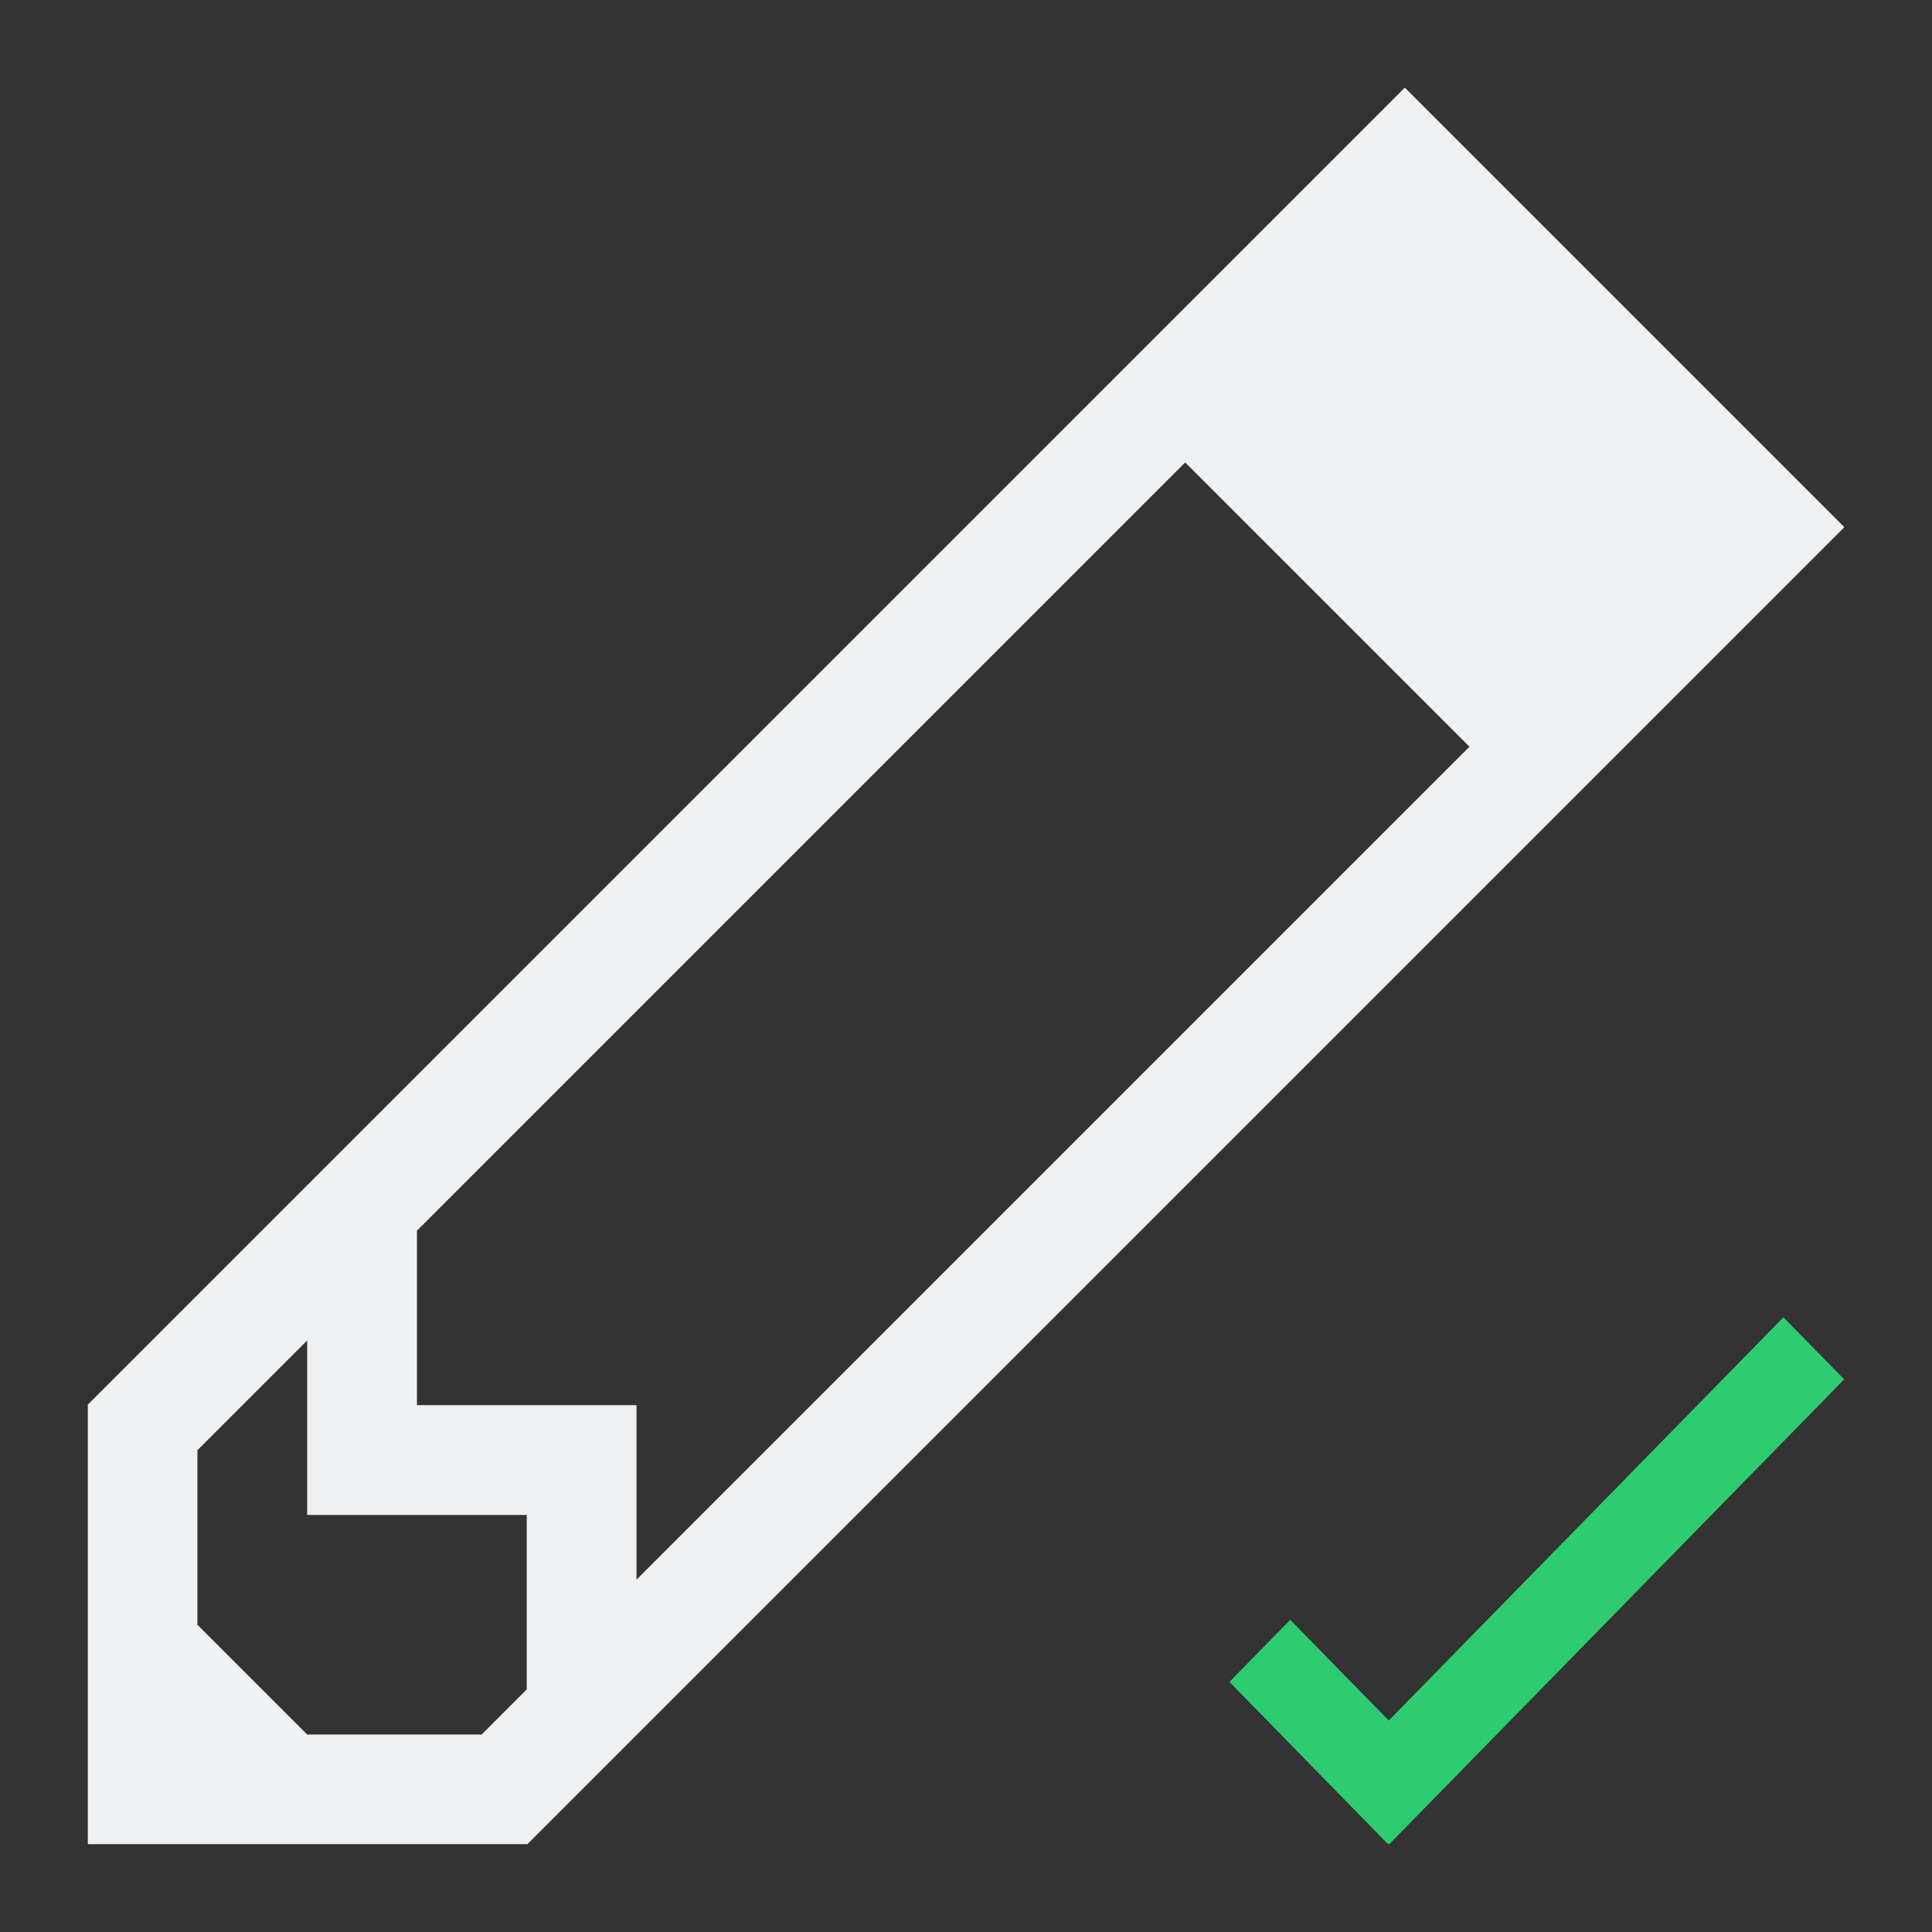 <?xml version="1.0" encoding="UTF-8"?>
<svg version="1.1" viewBox="0 0 22 22" xmlns="http://www.w3.org/2000/svg">
 <rect x="0" y="0" width="22" height="22" fill="#333333" stroke="none"/>
 <defs>
  <style type="text/css">.ColorScheme-Text {
        color:#eff0f1;
      }</style>
 </defs>
 <path class="ColorScheme-Text" d="m15.995 1-14.99 14.99h-0.005v5.01h5.01v-0.005l14.99-14.99-0.003-0.002 0.003-0.002-5-5-0.003 0.002-0.003-0.002m-2.498 4.265 3.237 3.237-9.485 9.485v-1.987h-2.5v-1.987l8.748-8.748m-9.998 9.998v1.987h2.5v1.987l-0.513 0.513h-1.987l-1.25-1.25v-1.987l1.25-1.25" color="#eff0f1" fill="currentColor"/>
 <path d="m20.308 15-4.494 4.592-1.122-1.147-0.692 0.707 1.806 1.848 0.006-0.008 0.008 0.008 5.18-5.293z" fill="#2ecc71"/>
</svg>
